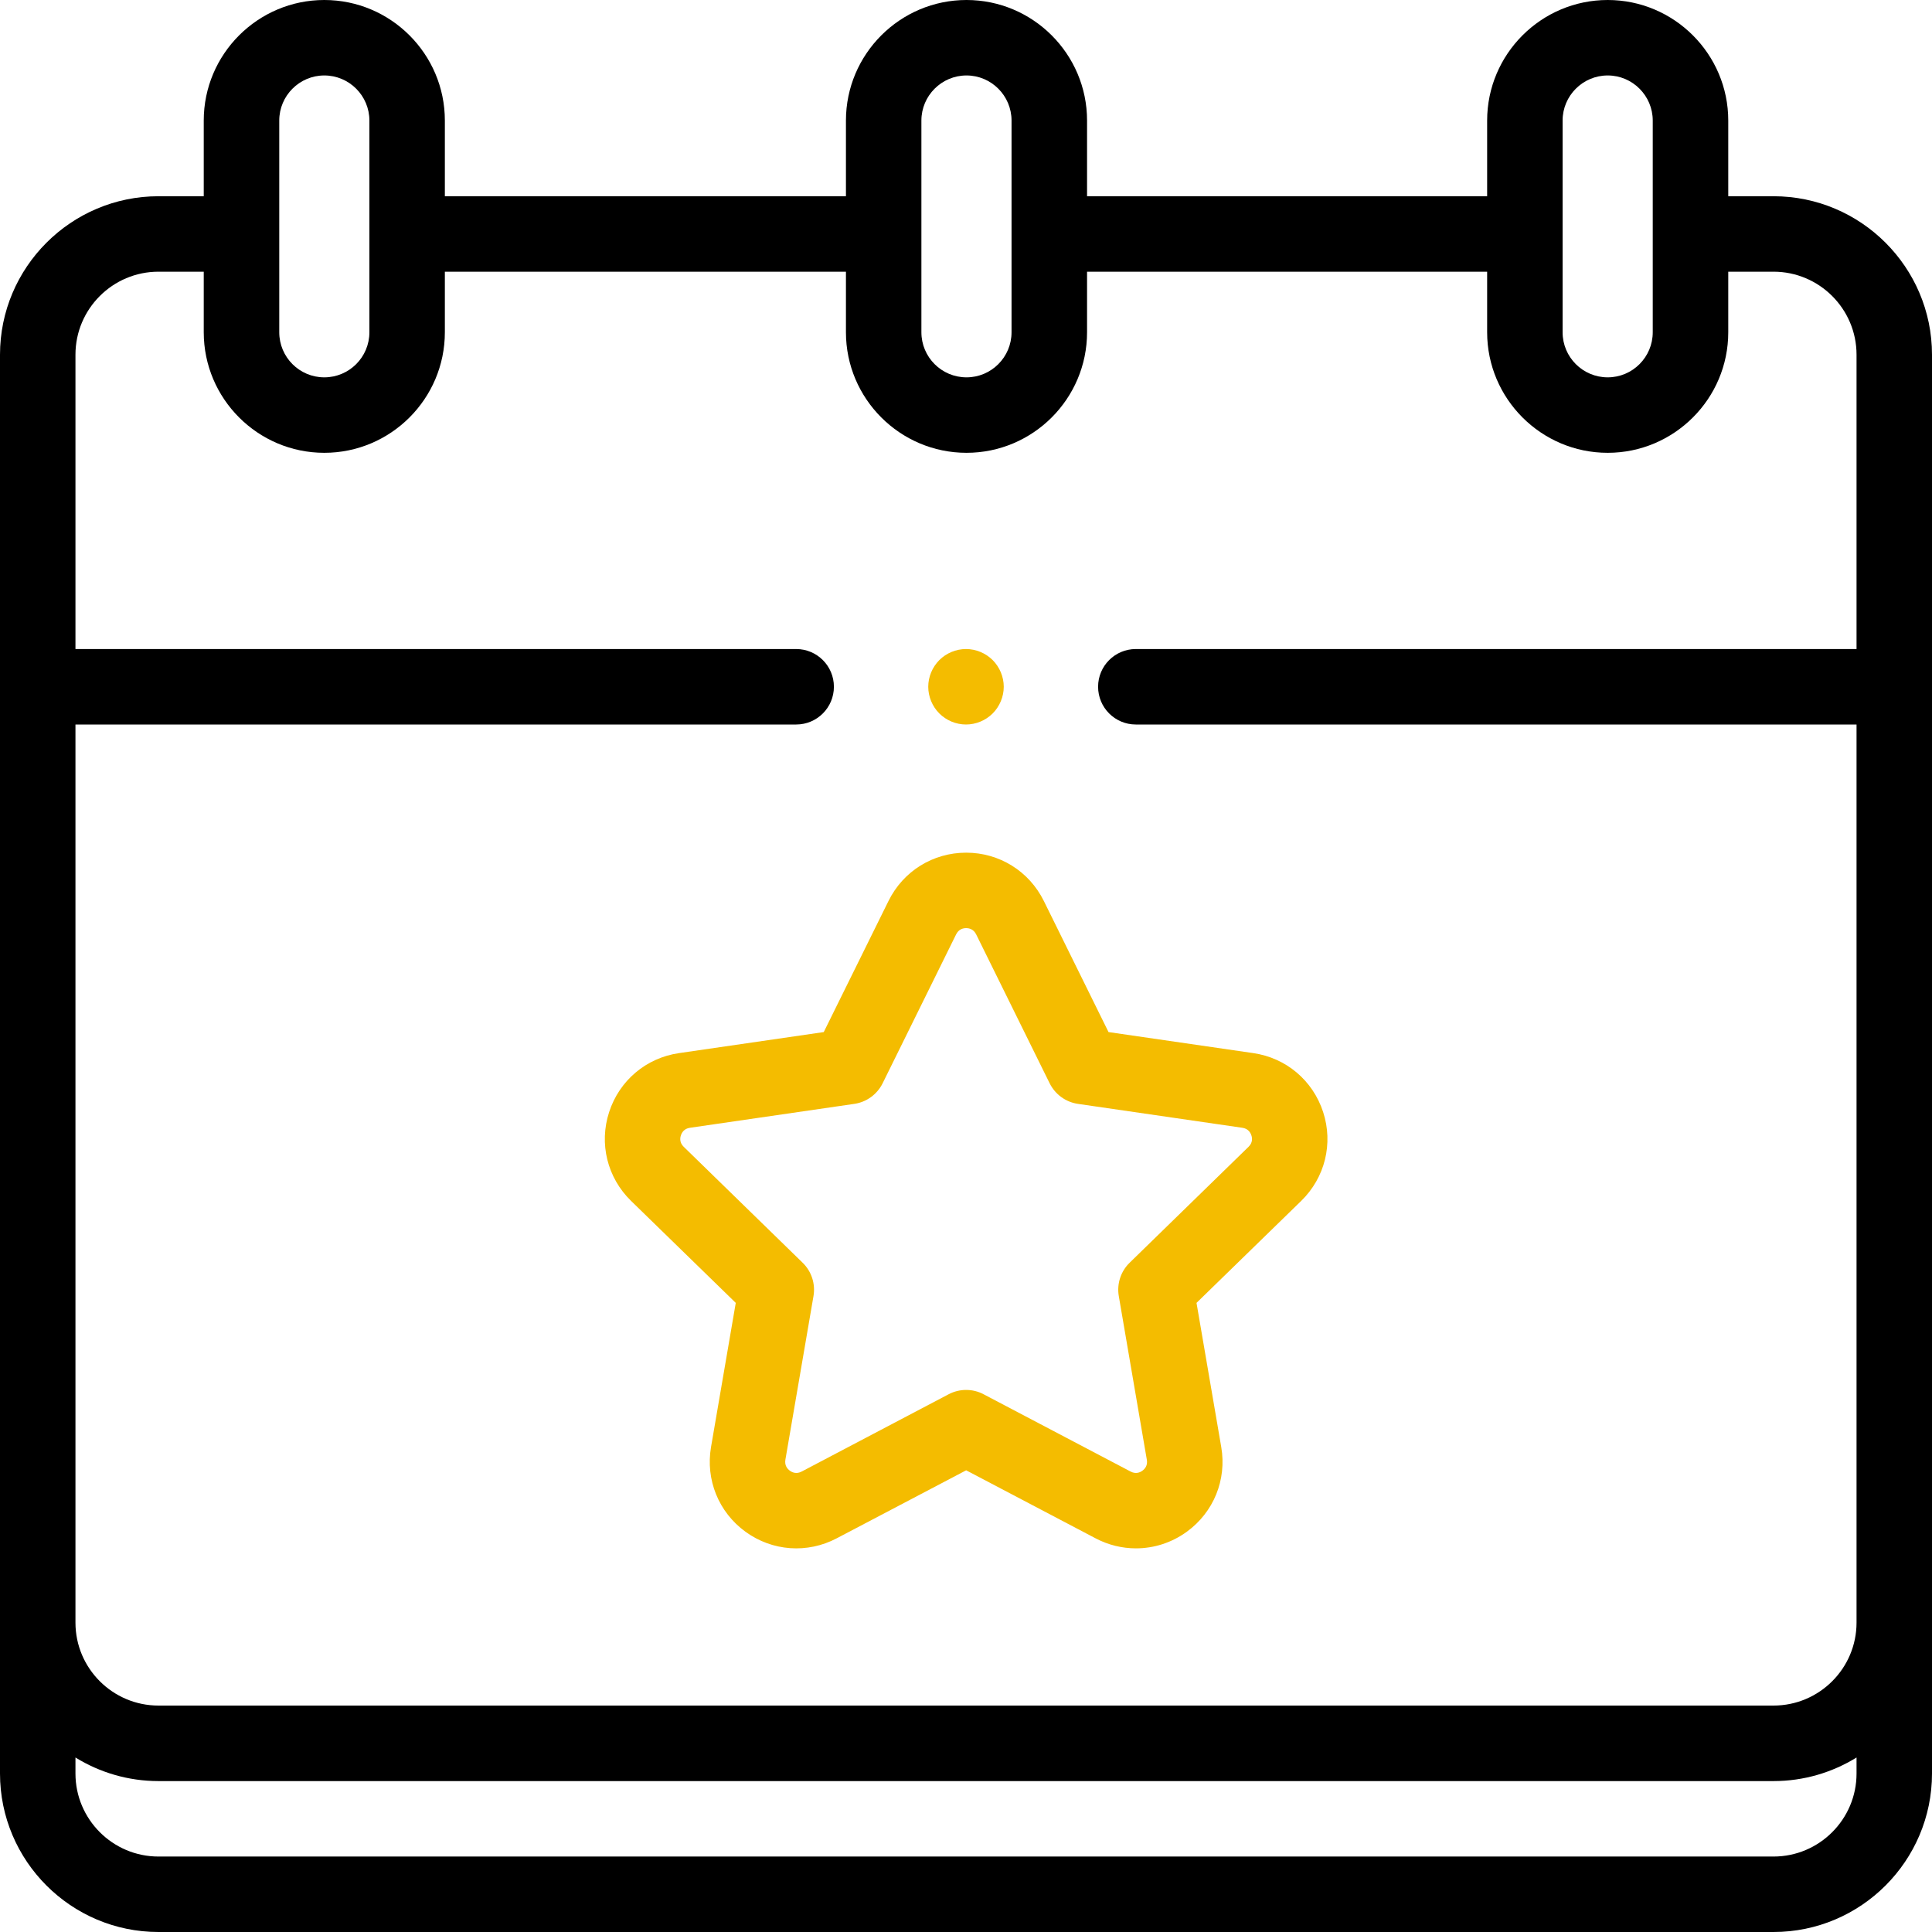 <svg width="35" height="35" viewBox="0 0 35 35" fill="none" xmlns="http://www.w3.org/2000/svg">
<path d="M32.129 3.555H31.309V2.184C31.309 0.98 30.329 0 29.125 0C27.921 0 26.941 0.98 26.941 2.184V3.555H19.693V2.184C19.693 0.98 18.713 0 17.509 0C16.305 0 15.325 0.98 15.325 2.184V3.555H8.059V2.184C8.059 0.98 7.079 0 5.875 0C4.671 0 3.691 0.98 3.691 2.184V3.555H2.871C1.288 3.555 0 4.843 0 6.426V32.129C0 33.712 1.288 35 2.871 35H32.129C33.712 35 35 33.712 35 32.129V6.426C35 4.843 33.712 3.555 32.129 3.555ZM28.308 2.184C28.308 1.734 28.674 1.367 29.125 1.367C29.575 1.367 29.941 1.734 29.941 2.184V6.019C29.941 6.47 29.575 6.836 29.125 6.836C28.674 6.836 28.308 6.47 28.308 6.019V2.184ZM16.692 2.184C16.692 1.734 17.058 1.367 17.509 1.367C17.959 1.367 18.325 1.734 18.325 2.184V6.019C18.325 6.47 17.959 6.836 17.509 6.836C17.058 6.836 16.692 6.47 16.692 6.019V2.184ZM5.059 2.184C5.059 1.734 5.425 1.367 5.875 1.367C6.326 1.367 6.692 1.734 6.692 2.184V6.019C6.692 6.47 6.326 6.836 5.875 6.836C5.425 6.836 5.059 6.47 5.059 6.019V2.184ZM2.871 4.922H3.691V6.019C3.691 7.223 4.671 8.203 5.875 8.203C7.079 8.203 8.059 7.223 8.059 6.019V4.922H15.325V6.019C15.325 7.223 16.305 8.203 17.509 8.203C18.713 8.203 19.693 7.223 19.693 6.019V4.922H26.941V6.019C26.941 7.223 27.921 8.203 29.125 8.203C30.329 8.203 31.309 7.223 31.309 6.019V4.922H32.129C32.958 4.922 33.633 5.596 33.633 6.426V11.758H20.576C20.199 11.758 19.893 12.064 19.893 12.441C19.893 12.819 20.199 13.125 20.576 13.125H33.633V29.395C33.633 30.224 32.958 30.898 32.129 30.898H2.871C2.042 30.898 1.367 30.224 1.367 29.395V13.125H14.424C14.801 13.125 15.107 12.819 15.107 12.441C15.107 12.064 14.801 11.758 14.424 11.758H1.367V6.426C1.367 5.596 2.042 4.922 2.871 4.922ZM32.129 33.633H2.871C2.042 33.633 1.367 32.958 1.367 32.129V31.839C1.805 32.109 2.32 32.266 2.871 32.266H32.129C32.68 32.266 33.195 32.109 33.633 31.839V32.129C33.633 32.958 32.958 33.633 32.129 33.633Z" fill="black"/>
<path d="M17.5 13.125C17.68 13.125 17.856 13.052 17.983 12.925C18.11 12.798 18.184 12.621 18.184 12.441C18.184 12.262 18.11 12.085 17.983 11.958C17.856 11.831 17.68 11.758 17.5 11.758C17.32 11.758 17.144 11.831 17.017 11.958C16.89 12.085 16.816 12.262 16.816 12.441C16.816 12.621 16.89 12.798 17.017 12.925C17.144 13.052 17.32 13.125 17.5 13.125Z" fill="#F4BC00"/>
<path d="M12.302 19.078C11.706 19.164 11.221 19.574 11.035 20.146C10.849 20.718 11.001 21.334 11.432 21.755L13.329 23.603L12.881 26.214C12.78 26.807 13.018 27.395 13.505 27.749C13.992 28.103 14.626 28.148 15.158 27.868L17.503 26.636L19.847 27.868C20.079 27.99 20.329 28.05 20.579 28.05C20.903 28.05 21.225 27.949 21.5 27.749C21.987 27.395 22.226 26.807 22.124 26.214L21.676 23.603L23.573 21.755C24.004 21.334 24.156 20.718 23.97 20.146C23.784 19.574 23.299 19.164 22.704 19.078L20.082 18.697L18.91 16.322C18.643 15.782 18.104 15.447 17.503 15.447C16.901 15.447 16.362 15.782 16.096 16.322L14.923 18.697L12.302 19.078ZM15.99 19.624L17.321 16.927C17.367 16.834 17.445 16.814 17.502 16.814C17.56 16.814 17.638 16.834 17.684 16.927L19.015 19.624C19.115 19.826 19.307 19.966 19.53 19.998L22.507 20.431C22.609 20.446 22.652 20.514 22.67 20.568C22.688 20.623 22.693 20.703 22.619 20.775L20.465 22.875C20.303 23.032 20.23 23.259 20.268 23.48L20.776 26.445C20.794 26.548 20.742 26.609 20.696 26.643C20.65 26.677 20.575 26.707 20.483 26.659L17.82 25.259C17.721 25.206 17.612 25.18 17.502 25.18C17.393 25.18 17.284 25.206 17.184 25.259L14.522 26.659C14.43 26.707 14.355 26.677 14.309 26.643C14.263 26.609 14.211 26.548 14.228 26.445L14.737 23.48C14.775 23.259 14.702 23.032 14.54 22.875L12.386 20.775C12.312 20.703 12.317 20.623 12.335 20.568C12.353 20.514 12.396 20.446 12.498 20.431L15.475 19.998C15.698 19.966 15.89 19.826 15.99 19.624Z" fill="#F4BC00"/>
</svg>
